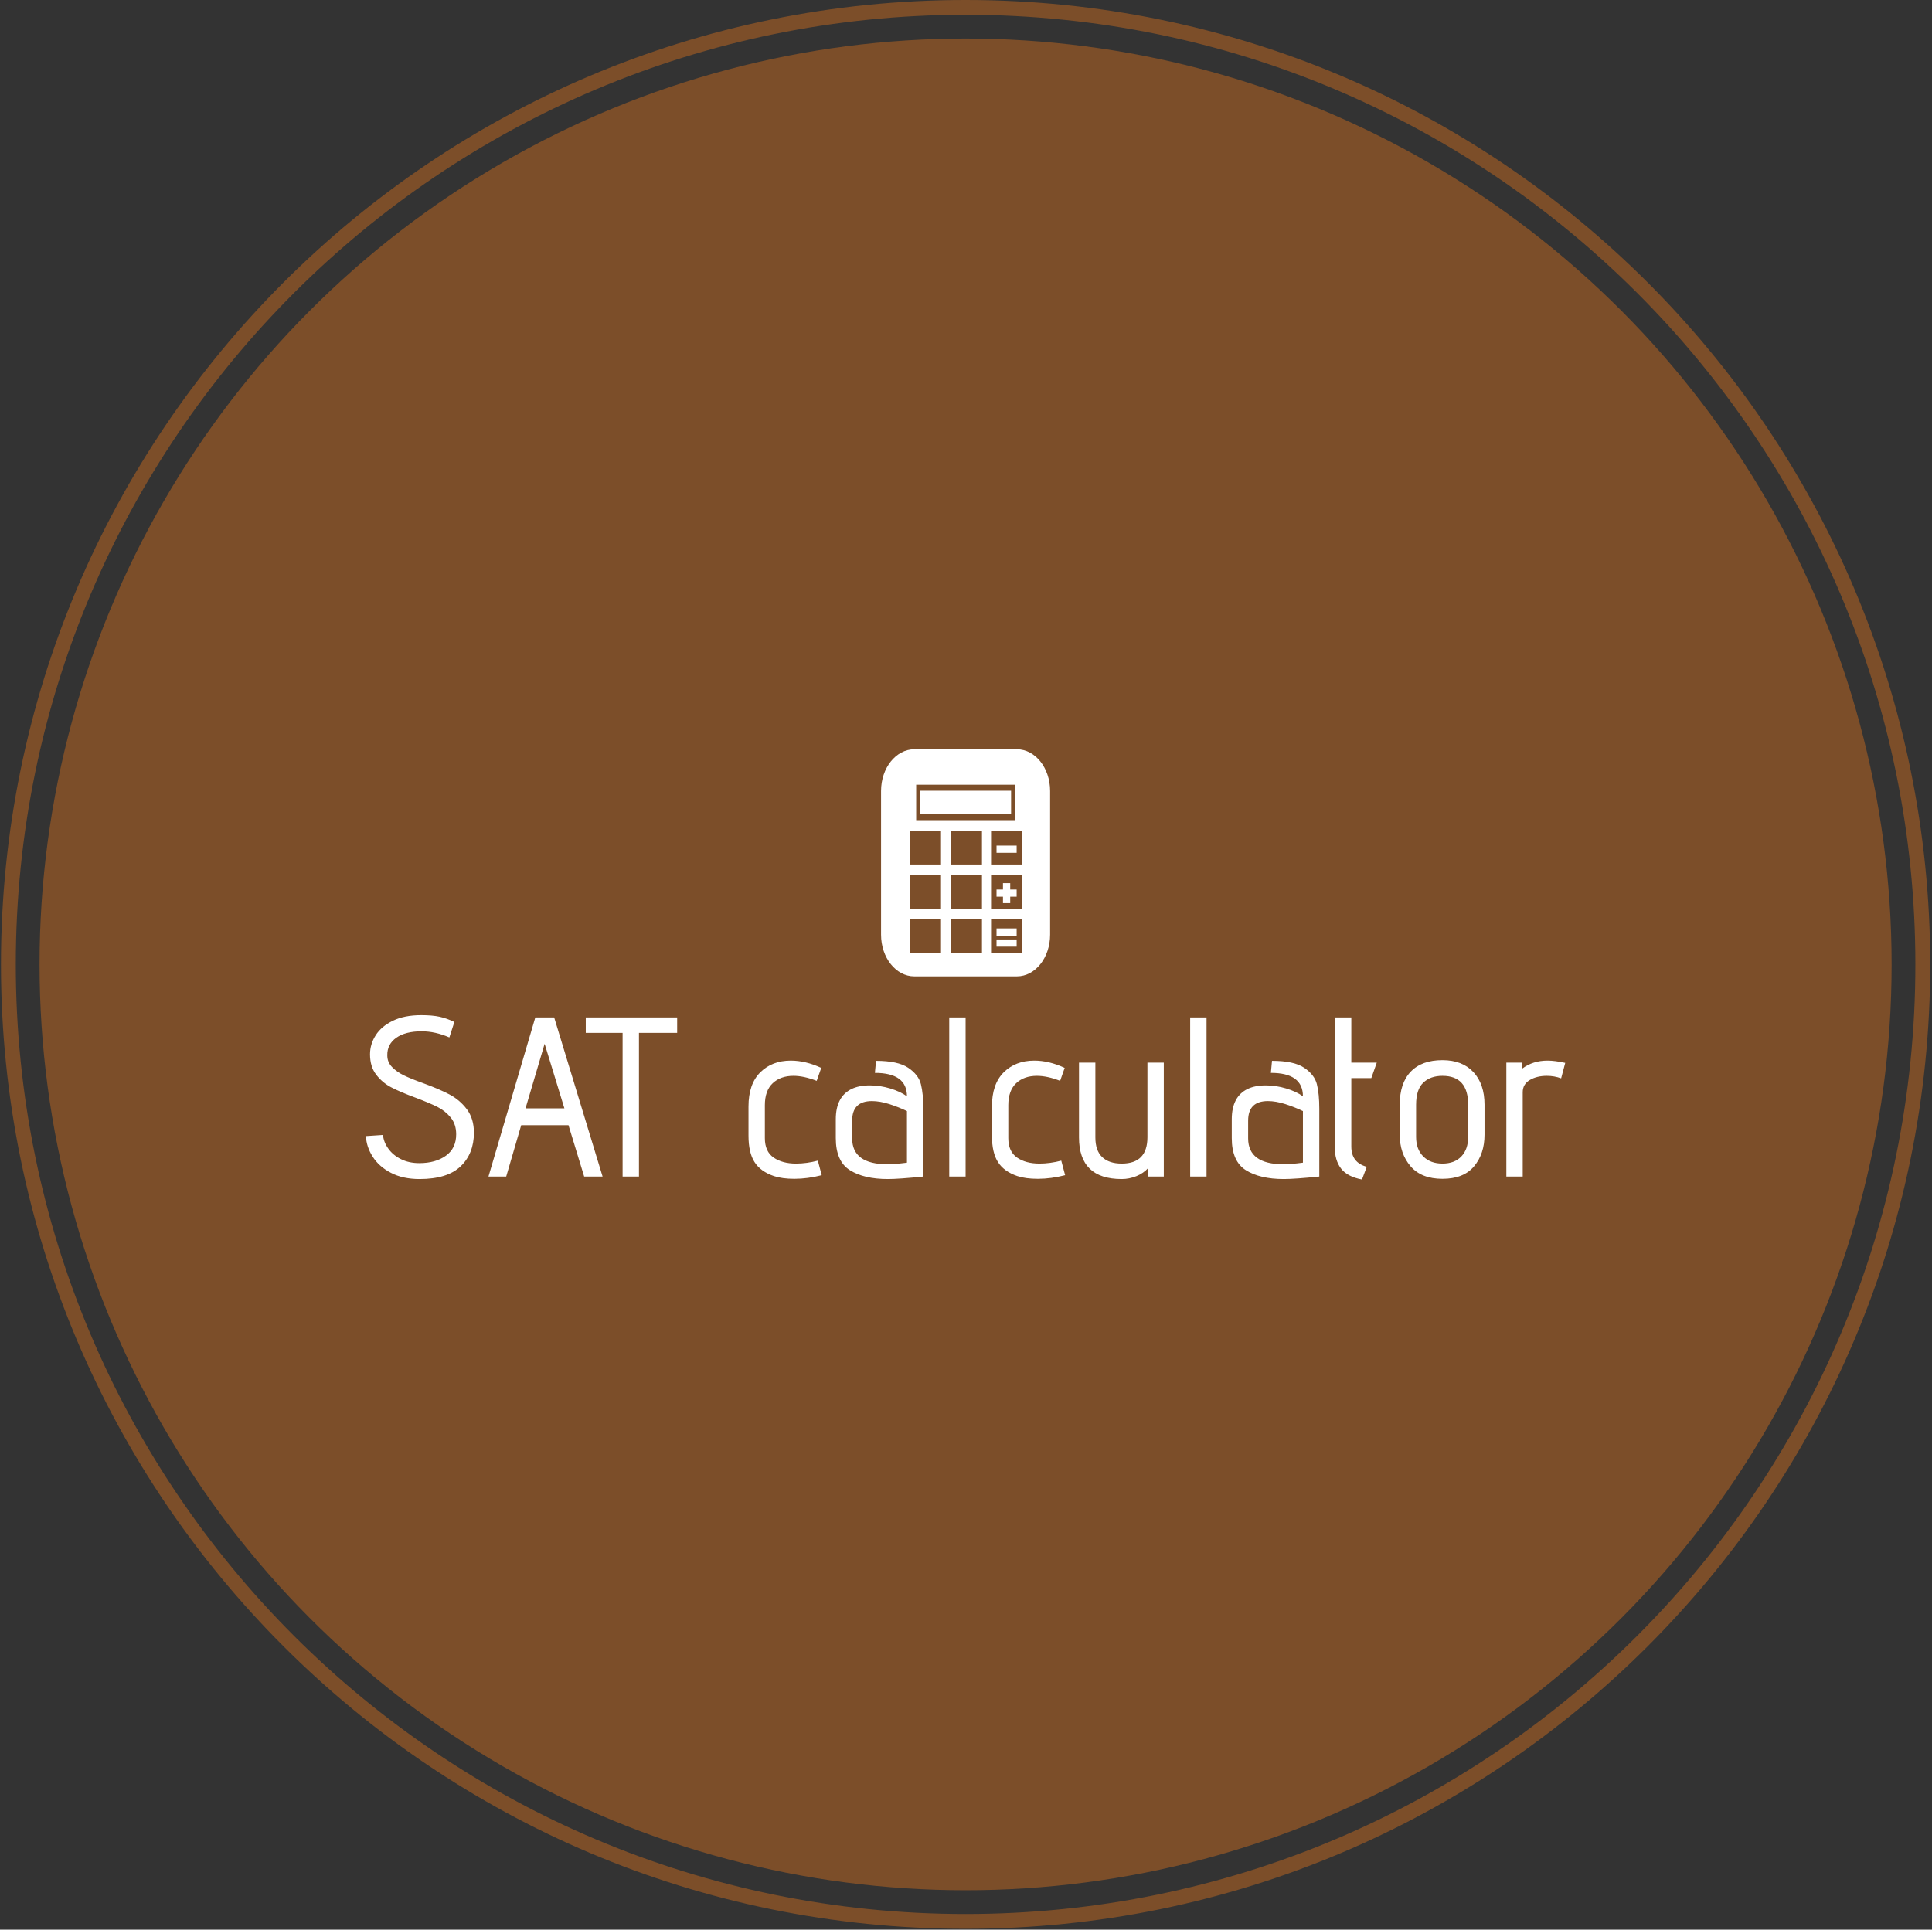 <svg xmlns="http://www.w3.org/2000/svg" version="1.1" xmlns:xlink="http://www.w3.org/1999/xlink" xmlns:svgjs="http://svgjs.dev/svgjs" width="1000" height="999" viewBox="0 0 1000 999"><rect x="0" y="0" width="1000" height="999" fill="#333333" stroke="none"/><g transform="matrix(1,0,0,1,-0.216,-0.216)"><svg viewBox="0 0 343 343" data-background-color="#ffffff" preserveAspectRatio="xMidYMid meet" height="999" width="1000" xmlns="http://www.w3.org/2000/svg" xmlns:xlink="http://www.w3.org/1999/xlink"><g id="tight-bounds" transform="matrix(1,0,0,1,0.074,0.074)"><svg viewBox="0 0 342.852 342.852" height="342.852" width="342.852"><g><svg></svg></g><g><svg viewBox="0 0 342.852 342.852" height="342.852" width="342.852"><g><path d="M0 171.426c0-94.676 76.75-171.426 171.426-171.426 94.676 0 171.426 76.75 171.426 171.426 0 94.676-76.75 171.426-171.426 171.426-94.676 0-171.426-76.75-171.426-171.426zM171.426 340.217c93.221 0 168.792-75.571 168.791-168.791 0-93.221-75.571-168.792-168.791-168.792-93.221 0-168.792 75.571-168.792 168.792 0 93.221 75.571 168.792 168.792 168.791z" data-fill-palette-color="tertiary" fill="#7c4e29" stroke="transparent"></path><ellipse rx="164.569" ry="164.569" cx="171.426" cy="171.426" fill="#7c4e29" stroke="transparent" stroke-width="0" fill-opacity="1" data-fill-palette-color="tertiary"></ellipse></g><g transform="matrix(1,0,0,1,64.847,133.188)"><svg viewBox="0 0 213.158 76.475" height="76.475" width="213.158"><g><svg viewBox="0 0 213.158 76.475" height="76.475" width="213.158"><g><svg viewBox="0 0 213.158 76.475" height="76.475" width="213.158"><g transform="matrix(1,0,0,1,0,47.264)"><svg viewBox="0 0 213.158 29.21" height="29.21" width="213.158"><g><svg viewBox="0 0 213.158 29.21" height="29.21" width="213.158"><g><svg viewBox="0 0 213.158 29.21" height="29.21" width="213.158"><g transform="matrix(1,0,0,1,0,0)"><svg width="213.158" viewBox="1.85 -35.5 263.77 36.15" height="29.21" data-palette-color="#ffffff"><path d="M5.6-9.15Q5.75-7.55 6.78-6.13 7.8-4.7 9.55-3.83 11.3-2.95 13.6-2.95L13.6-2.95Q17.15-2.95 19.43-4.58 21.7-6.2 21.7-9.3L21.7-9.3Q21.7-11.5 20.5-12.98 19.3-14.45 17.55-15.33 15.8-16.2 12.75-17.35L12.75-17.35Q9.5-18.55 7.5-19.58 5.5-20.6 4.13-22.38 2.75-24.15 2.75-26.9L2.75-26.9Q2.75-29.1 4-31.08 5.25-33.05 7.78-34.27 10.3-35.5 14-35.5L14-35.5Q16.45-35.5 18.05-35.15 19.65-34.8 21.3-34L21.3-34 20.2-30.6Q17.1-31.95 14.1-31.95L14.1-31.95Q10.55-31.95 8.53-30.53 6.5-29.1 6.55-26.65L6.55-26.65Q6.55-25.15 7.6-24.08 8.65-23 10.2-22.25 11.75-21.5 14.4-20.55L14.4-20.55Q17.95-19.25 20.2-18.07 22.45-16.9 24.03-14.83 25.6-12.75 25.6-9.65L25.6-9.65Q25.6-5.05 22.68-2.25 19.75 0.55 13.65 0.55L13.65 0.55Q9.95 0.55 7.33-0.83 4.7-2.2 3.33-4.38 1.95-6.55 1.85-8.9L1.85-8.9 5.6-9.15ZM49.85 0L46.4-11.3 36-11.3 32.7 0 28.8 0 39.1-35 43.25-35 53.9 0 49.85 0ZM41.15-29.2L36.95-15 45.5-15 41.15-29.2ZM58.3 0L58.3-31.6 50.2-31.6 50.2-35 70.3-35 70.3-31.6 61.9-31.6 61.9 0 58.3 0ZM102.09-0.3Q98.99 0.5 96.09 0.5L96.09 0.5Q93.39 0.5 91.59-0.1L91.59-0.1Q88.64-1.1 87.32-3.18 85.99-5.25 85.99-9L85.99-9 85.99-15.4Q85.99-20.35 88.59-22.93 91.19-25.5 95.29-25.5L95.29-25.5Q98.54-25.5 101.99-23.9L101.99-23.9 100.99-21.05Q98.14-22.15 95.89-22.15L95.89-22.15Q93.04-22.15 91.32-20.53 89.59-18.9 89.59-15.7L89.59-15.7 89.59-8.45Q89.59-5.5 91.52-4.17 93.44-2.85 96.44-2.85L96.44-2.85Q98.79-2.85 101.24-3.5L101.24-3.5 102.09-0.3ZM124.44 0Q119.04 0.55 116.64 0.55L116.64 0.55Q111.39 0.55 108.29-1.4 105.19-3.35 105.19-8.45L105.19-8.45 105.19-12.6Q105.19-17.55 108.64-19.25L108.64-19.25Q110.29-20.05 112.69-20.05L112.69-20.05Q114.89-20.05 117.14-19.38 119.39-18.7 120.84-17.65L120.84-17.65Q120.84-22.8 113.79-22.8L113.79-22.8 114.04-25.45Q118.84-25.45 121.11-23.93 123.39-22.4 123.91-20.3 124.44-18.2 124.44-14.9L124.44-14.9 124.44 0ZM120.84-14.4Q119.09-15.25 116.99-15.93 114.89-16.6 113.14-16.6L113.14-16.6Q108.79-16.6 108.79-12.3L108.79-12.3 108.79-8.4Q108.79-2.7 116.59-2.7L116.59-2.7Q118.14-2.7 120.84-3.05L120.84-3.05 120.84-14.4ZM130.14 0L130.14-35 133.74-35 133.74 0 130.14 0ZM155.63-0.3Q152.53 0.5 149.63 0.5L149.63 0.5Q146.93 0.5 145.13-0.1L145.13-0.1Q142.18-1.1 140.86-3.18 139.53-5.25 139.53-9L139.53-9 139.53-15.4Q139.53-20.35 142.13-22.93 144.73-25.5 148.83-25.5L148.83-25.5Q152.08-25.5 155.53-23.9L155.53-23.9 154.53-21.05Q151.68-22.15 149.43-22.15L149.43-22.15Q146.58-22.15 144.86-20.53 143.13-18.9 143.13-15.7L143.13-15.7 143.13-8.45Q143.13-5.5 145.06-4.17 146.98-2.85 149.98-2.85L149.98-2.85Q152.33-2.85 154.78-3.5L154.78-3.5 155.63-0.3ZM173.88 0L173.88-1.85Q172.83-0.7 171.28-0.08 169.73 0.55 168.08 0.55L168.08 0.55Q158.68 0.55 158.68-8.6L158.68-8.6 158.68-25.05 162.28-25.05 162.28-8.6Q162.28-5.7 163.78-4.28 165.28-2.85 168.08-2.85L168.08-2.85Q173.73-2.85 173.73-8.65L173.73-8.65 173.73-25.05 177.33-25.05 177.33 0 173.88 0ZM183.13 0L183.13-35 186.73-35 186.73 0 183.13 0ZM211.53 0Q206.13 0.55 203.73 0.55L203.73 0.55Q198.48 0.55 195.38-1.4 192.28-3.35 192.28-8.45L192.28-8.45 192.28-12.6Q192.28-17.55 195.73-19.25L195.73-19.25Q197.38-20.05 199.78-20.05L199.78-20.05Q201.98-20.05 204.23-19.38 206.48-18.7 207.93-17.65L207.93-17.65Q207.93-22.8 200.88-22.8L200.88-22.8 201.13-25.45Q205.93-25.45 208.2-23.93 210.48-22.4 211-20.3 211.53-18.2 211.53-14.9L211.53-14.9 211.53 0ZM207.93-14.4Q206.18-15.25 204.08-15.93 201.98-16.6 200.23-16.6L200.23-16.6Q195.88-16.6 195.88-12.3L195.88-12.3 195.88-8.4Q195.88-2.7 203.68-2.7L203.68-2.7Q205.23-2.7 207.93-3.05L207.93-3.05 207.93-14.4ZM220.92 0.65Q217.72 0.05 216.32-1.75 214.92-3.55 214.92-6.6L214.92-6.6 214.92-35 218.57-35 218.57-25.05 224.17-25.05 222.97-21.65 218.57-21.65 218.57-6.6Q218.57-3.05 221.97-2.15L221.97-2.15 220.92 0.65ZM247.87-9.2Q247.87-5 245.57-2.25 243.27 0.5 238.62 0.5L238.62 0.5Q233.97 0.5 231.6-2.27 229.22-5.05 229.22-9.2L229.22-9.2 229.22-15.8Q229.22-20.55 231.65-23.08 234.07-25.6 238.62-25.6L238.62-25.6Q242.97-25.6 245.42-22.98 247.87-20.35 247.87-15.8L247.87-15.8 247.87-9.2ZM244.27-15.8Q244.27-22.15 238.62-22.15L238.62-22.15Q235.97-22.15 234.4-20.65 232.82-19.15 232.82-15.8L232.82-15.8 232.82-8.7Q232.82-6 234.4-4.42 235.97-2.85 238.62-2.85L238.62-2.85Q241.27-2.85 242.77-4.42 244.27-6 244.27-8.7L244.27-8.7 244.27-15.8ZM252.67 0L252.67-25.05 256.17-25.05 256.17-23.75Q258.52-25.5 261.72-25.5L261.72-25.5Q263.32-25.5 265.62-25L265.62-25 264.72-21.6Q263.22-22.15 261.57-22.15L261.57-22.15Q259.37-22.15 257.82-21.23 256.27-20.3 256.27-18.55L256.27-18.55 256.27 0 252.67 0Z" opacity="1" transform="matrix(1,0,0,1,0,0)" fill="#ffffff" class="undefined-text-0" data-fill-palette-color="quaternary" id="text-0"></path></svg></g></svg></g></svg></g></svg></g><g transform="matrix(1,0,0,1,91.557,0)"><svg viewBox="0 0 30.044 40.369" height="40.369" width="30.044"><g><svg xmlns="http://www.w3.org/2000/svg" xmlns:xlink="http://www.w3.org/1999/xlink" version="1.1" x="0" y="0" viewBox="16.509 5.001 66.981 89.998" enable-background="new 0 0 100 100" xml:space="preserve" height="40.369" width="30.044" class="icon-icon-0" data-fill-palette-color="quaternary" id="icon-0"><path d="M70.317 5.001H29.689c-7.278 0-13.18 7.405-13.18 16.537v56.924c0 9.135 5.902 16.537 13.18 16.537h40.628c7.292 0 13.173-7.402 13.173-16.537V21.538C83.49 12.406 77.609 5.001 70.317 5.001zM69.588 33.081H30.426v-14.04h39.162V33.081zM40.263 50.67H27.991v-13.4h12.272V50.67zM56.49 50.67H44.225v-13.4H56.49V50.67zM72.367 50.67H60.095v-13.4h12.272V50.67zM40.263 68.229H27.991V54.825h12.272V68.229zM56.49 68.229H44.225V54.825H56.49V68.229zM72.367 68.229H60.095V54.825h12.272V68.229zM40.263 85.795H27.991V72.391h12.272V85.795zM56.49 85.795H44.225V72.391H56.49V85.795zM72.367 85.795H60.095V72.391h12.272V85.795zM68.026 30.707H31.974v-9.279h36.053V30.707zM70.234 46.034h-7.973v-2.855h7.973V46.034zM70.234 63.431h-2.552v2.539h-2.868v-2.539h-2.553v-2.848h2.553v-2.538h2.868v2.538h2.552V63.431zM70.234 78.851h-7.973v-2.852h7.973V78.851zM70.234 83.215h-7.973v-2.841h7.973V83.215z" fill="#ffffff" data-fill-palette-color="quaternary"></path></svg></g></svg></g><g></g></svg></g></svg></g></svg></g></svg></g><defs></defs></svg><rect width="342.852" height="342.852" fill="none" stroke="none" visibility="hidden"></rect></g></svg></g></svg>